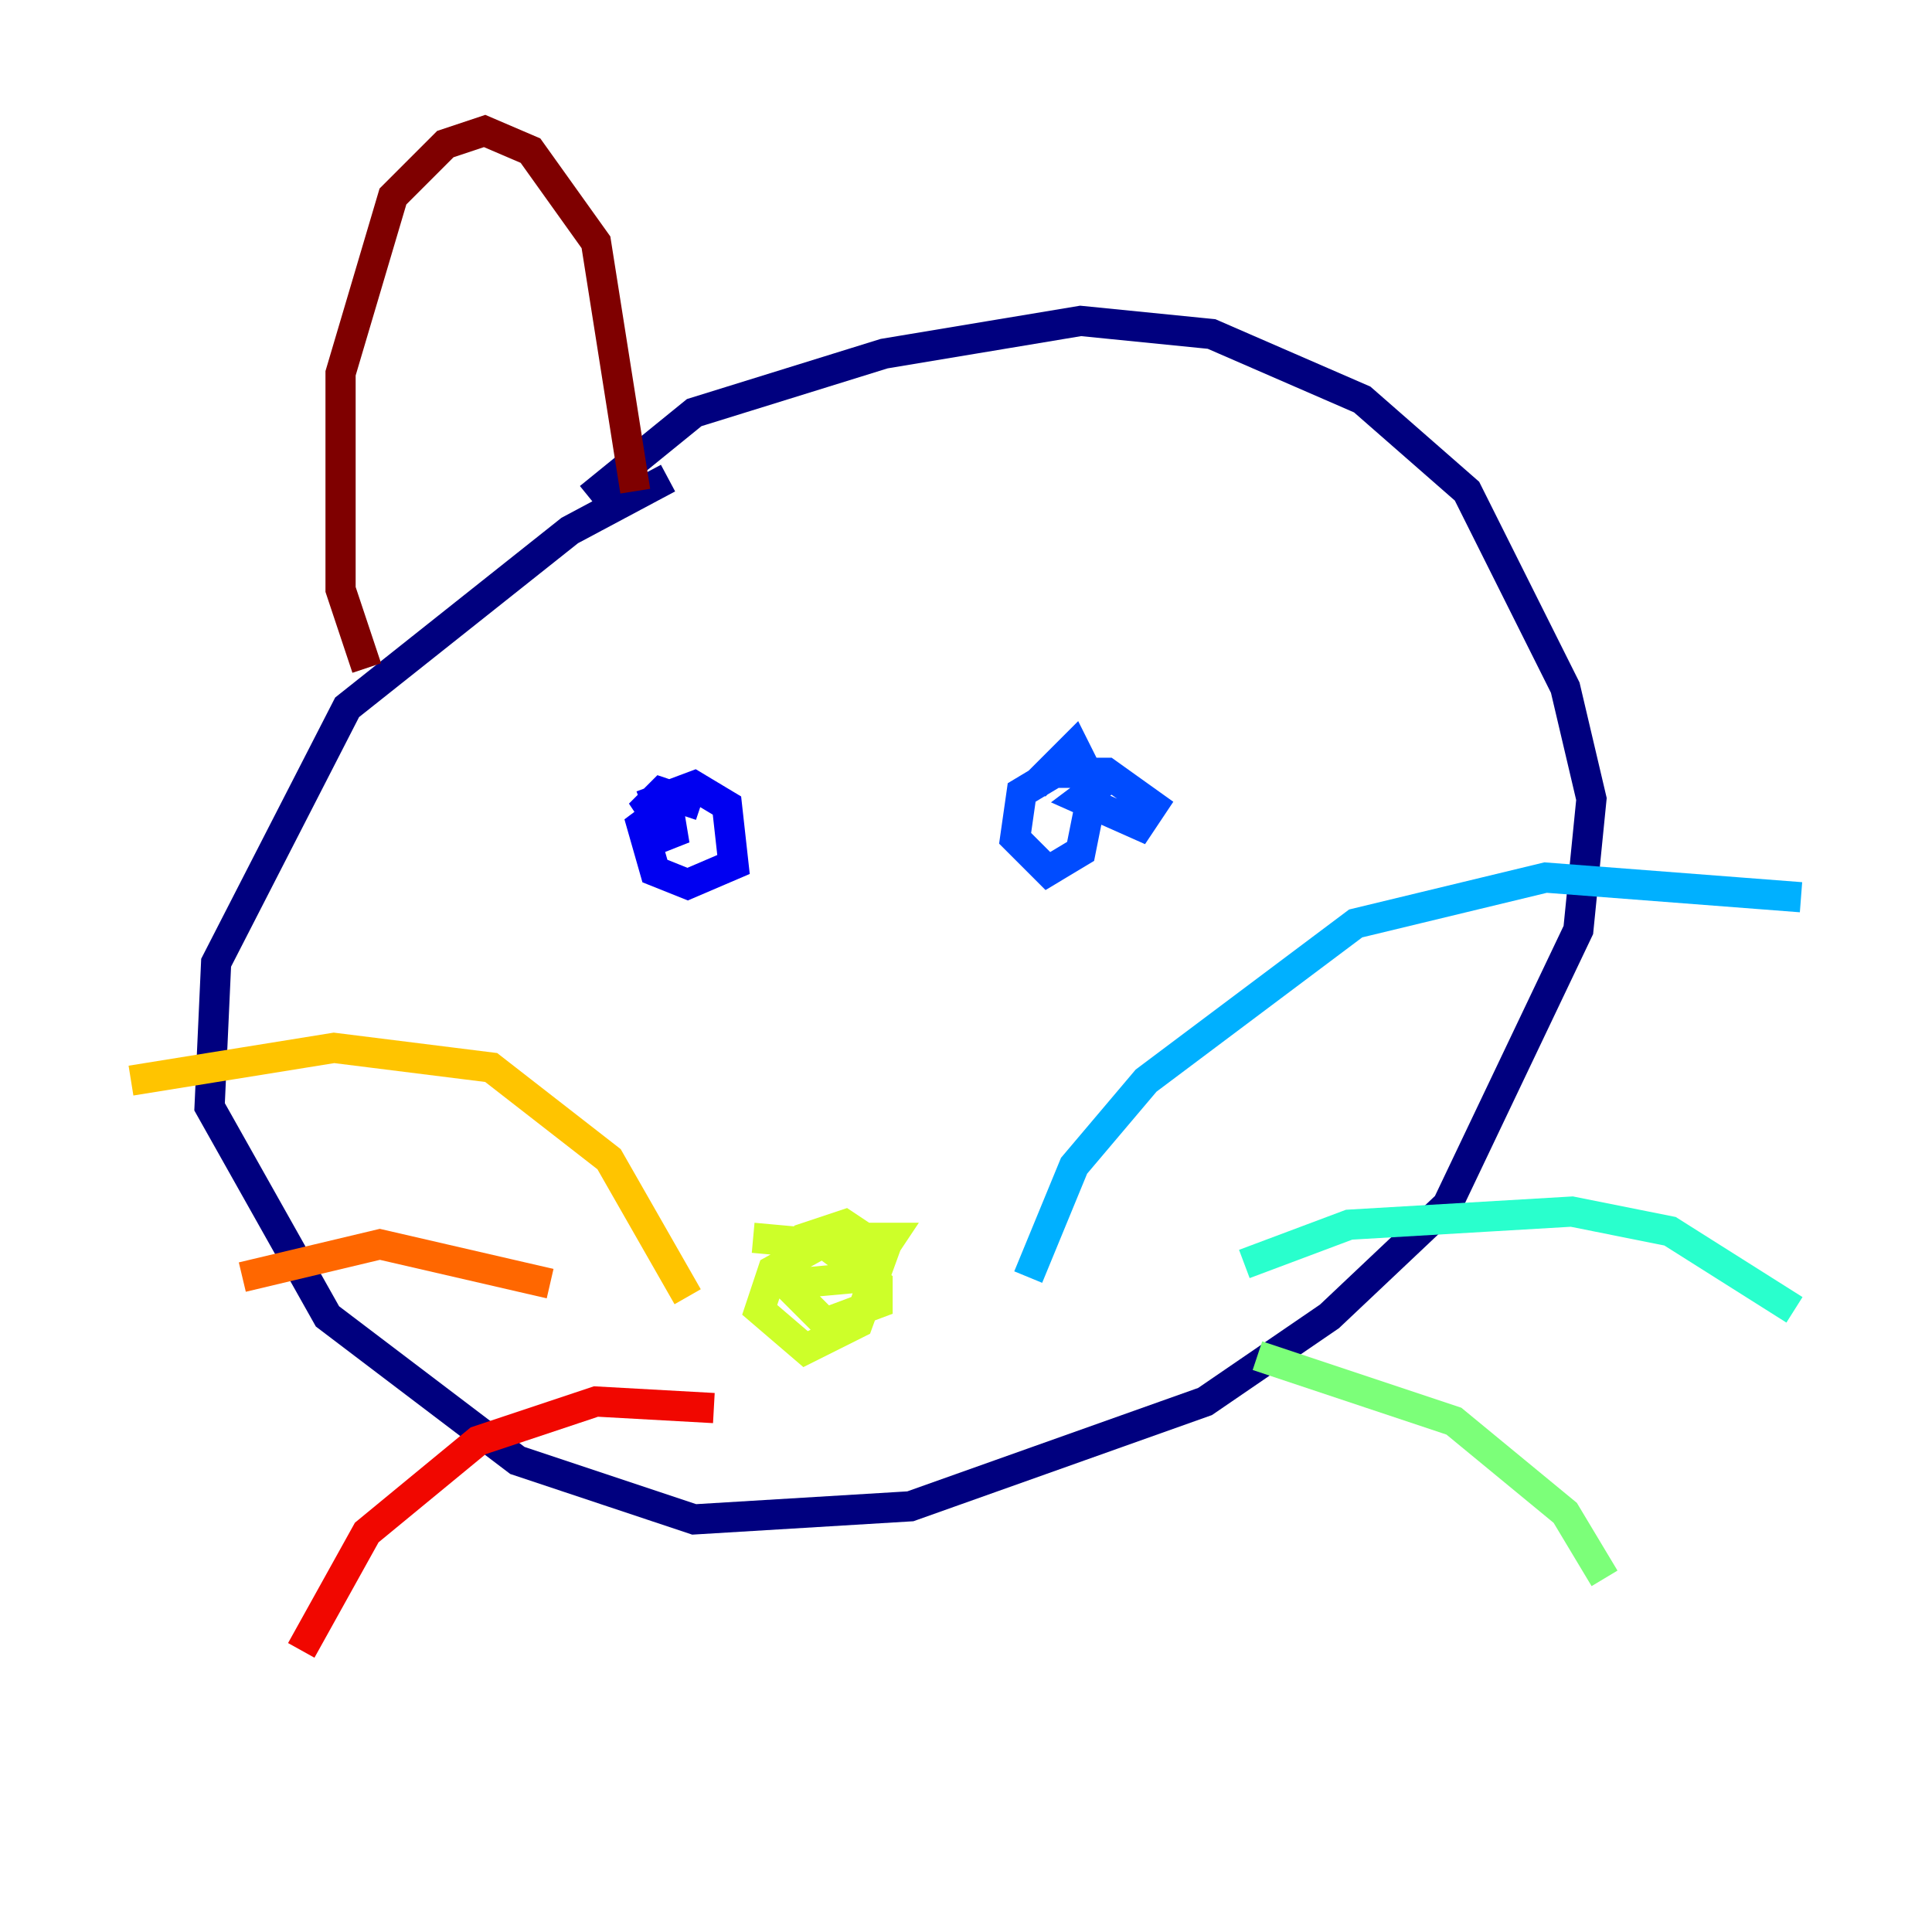 <?xml version="1.0" encoding="utf-8" ?>
<svg baseProfile="tiny" height="128" version="1.2" viewBox="0,0,128,128" width="128" xmlns="http://www.w3.org/2000/svg" xmlns:ev="http://www.w3.org/2001/xml-events" xmlns:xlink="http://www.w3.org/1999/xlink"><defs /><polyline fill="none" points="44.258,31.675 37.749,35.146 22.997,46.861 14.319,63.783 13.885,73.329 21.695,87.214 34.278,96.759 45.993,100.664 60.312,99.797 79.837,92.854 88.081,87.214 95.891,79.837 104.57,61.614 105.437,52.936 103.702,45.559 97.193,32.542 90.251,26.468 80.271,22.129 71.593,21.261 58.576,23.43 45.993,27.336 39.051,32.976" stroke="#00007f" stroke-width="2" /><polyline fill="none" points="42.522,53.37 45.993,52.068 48.163,53.37 48.597,57.275 45.559,58.576 43.39,57.709 42.522,54.671 44.258,53.37 44.691,55.973 42.956,53.37 43.824,52.502 46.427,53.37" stroke="#0000f1" stroke-width="2" /><polyline fill="none" points="68.556,52.068 71.159,49.464 72.461,52.068 71.593,56.407 69.424,57.709 67.254,55.539 67.688,52.502 69.858,51.2 73.329,51.2 76.366,53.37 75.498,54.671 71.593,52.936 73.329,51.634" stroke="#004cff" stroke-width="2" /><polyline fill="none" points="68.122,84.61 71.159,77.234 75.932,71.593 89.817,61.18 102.4,58.142 119.322,59.444" stroke="#00b0ff" stroke-width="2" /><polyline fill="none" points="82.441,83.742 89.383,81.139 104.136,80.271 110.644,81.573 118.888,86.78" stroke="#29ffcd" stroke-width="2" /><polyline fill="none" points="83.308,89.817 96.325,94.156 103.702,100.231 106.305,104.57" stroke="#7cff79" stroke-width="2" /><polyline fill="none" points="49.898,82.007 54.671,82.441 58.142,85.044 58.142,86.346 54.671,87.647 52.068,85.044 53.37,82.007 55.973,81.139 58.576,82.875 56.841,87.647 53.37,89.383 50.332,86.78 51.2,84.176 55.105,82.007 59.01,82.007 57.275,84.61 52.502,85.044" stroke="#cdff29" stroke-width="2" /><polyline fill="none" points="45.559,85.912 40.352,76.8 32.542,70.725 22.129,69.424 8.678,71.593" stroke="#ffc400" stroke-width="2" /><polyline fill="none" points="36.447,85.044 25.166,82.441 16.054,84.61" stroke="#ff6700" stroke-width="2" /><polyline fill="none" points="47.295,93.288 39.485,92.854 31.675,95.458 24.298,101.532 19.959,109.342" stroke="#f10700" stroke-width="2" /><polyline fill="none" points="24.298,44.258 22.563,39.051 22.563,24.732 26.034,13.017 29.505,9.546 32.108,8.678 35.146,9.98 39.485,16.054 42.088,32.542" stroke="#7f0000" stroke-width="2" /></svg>